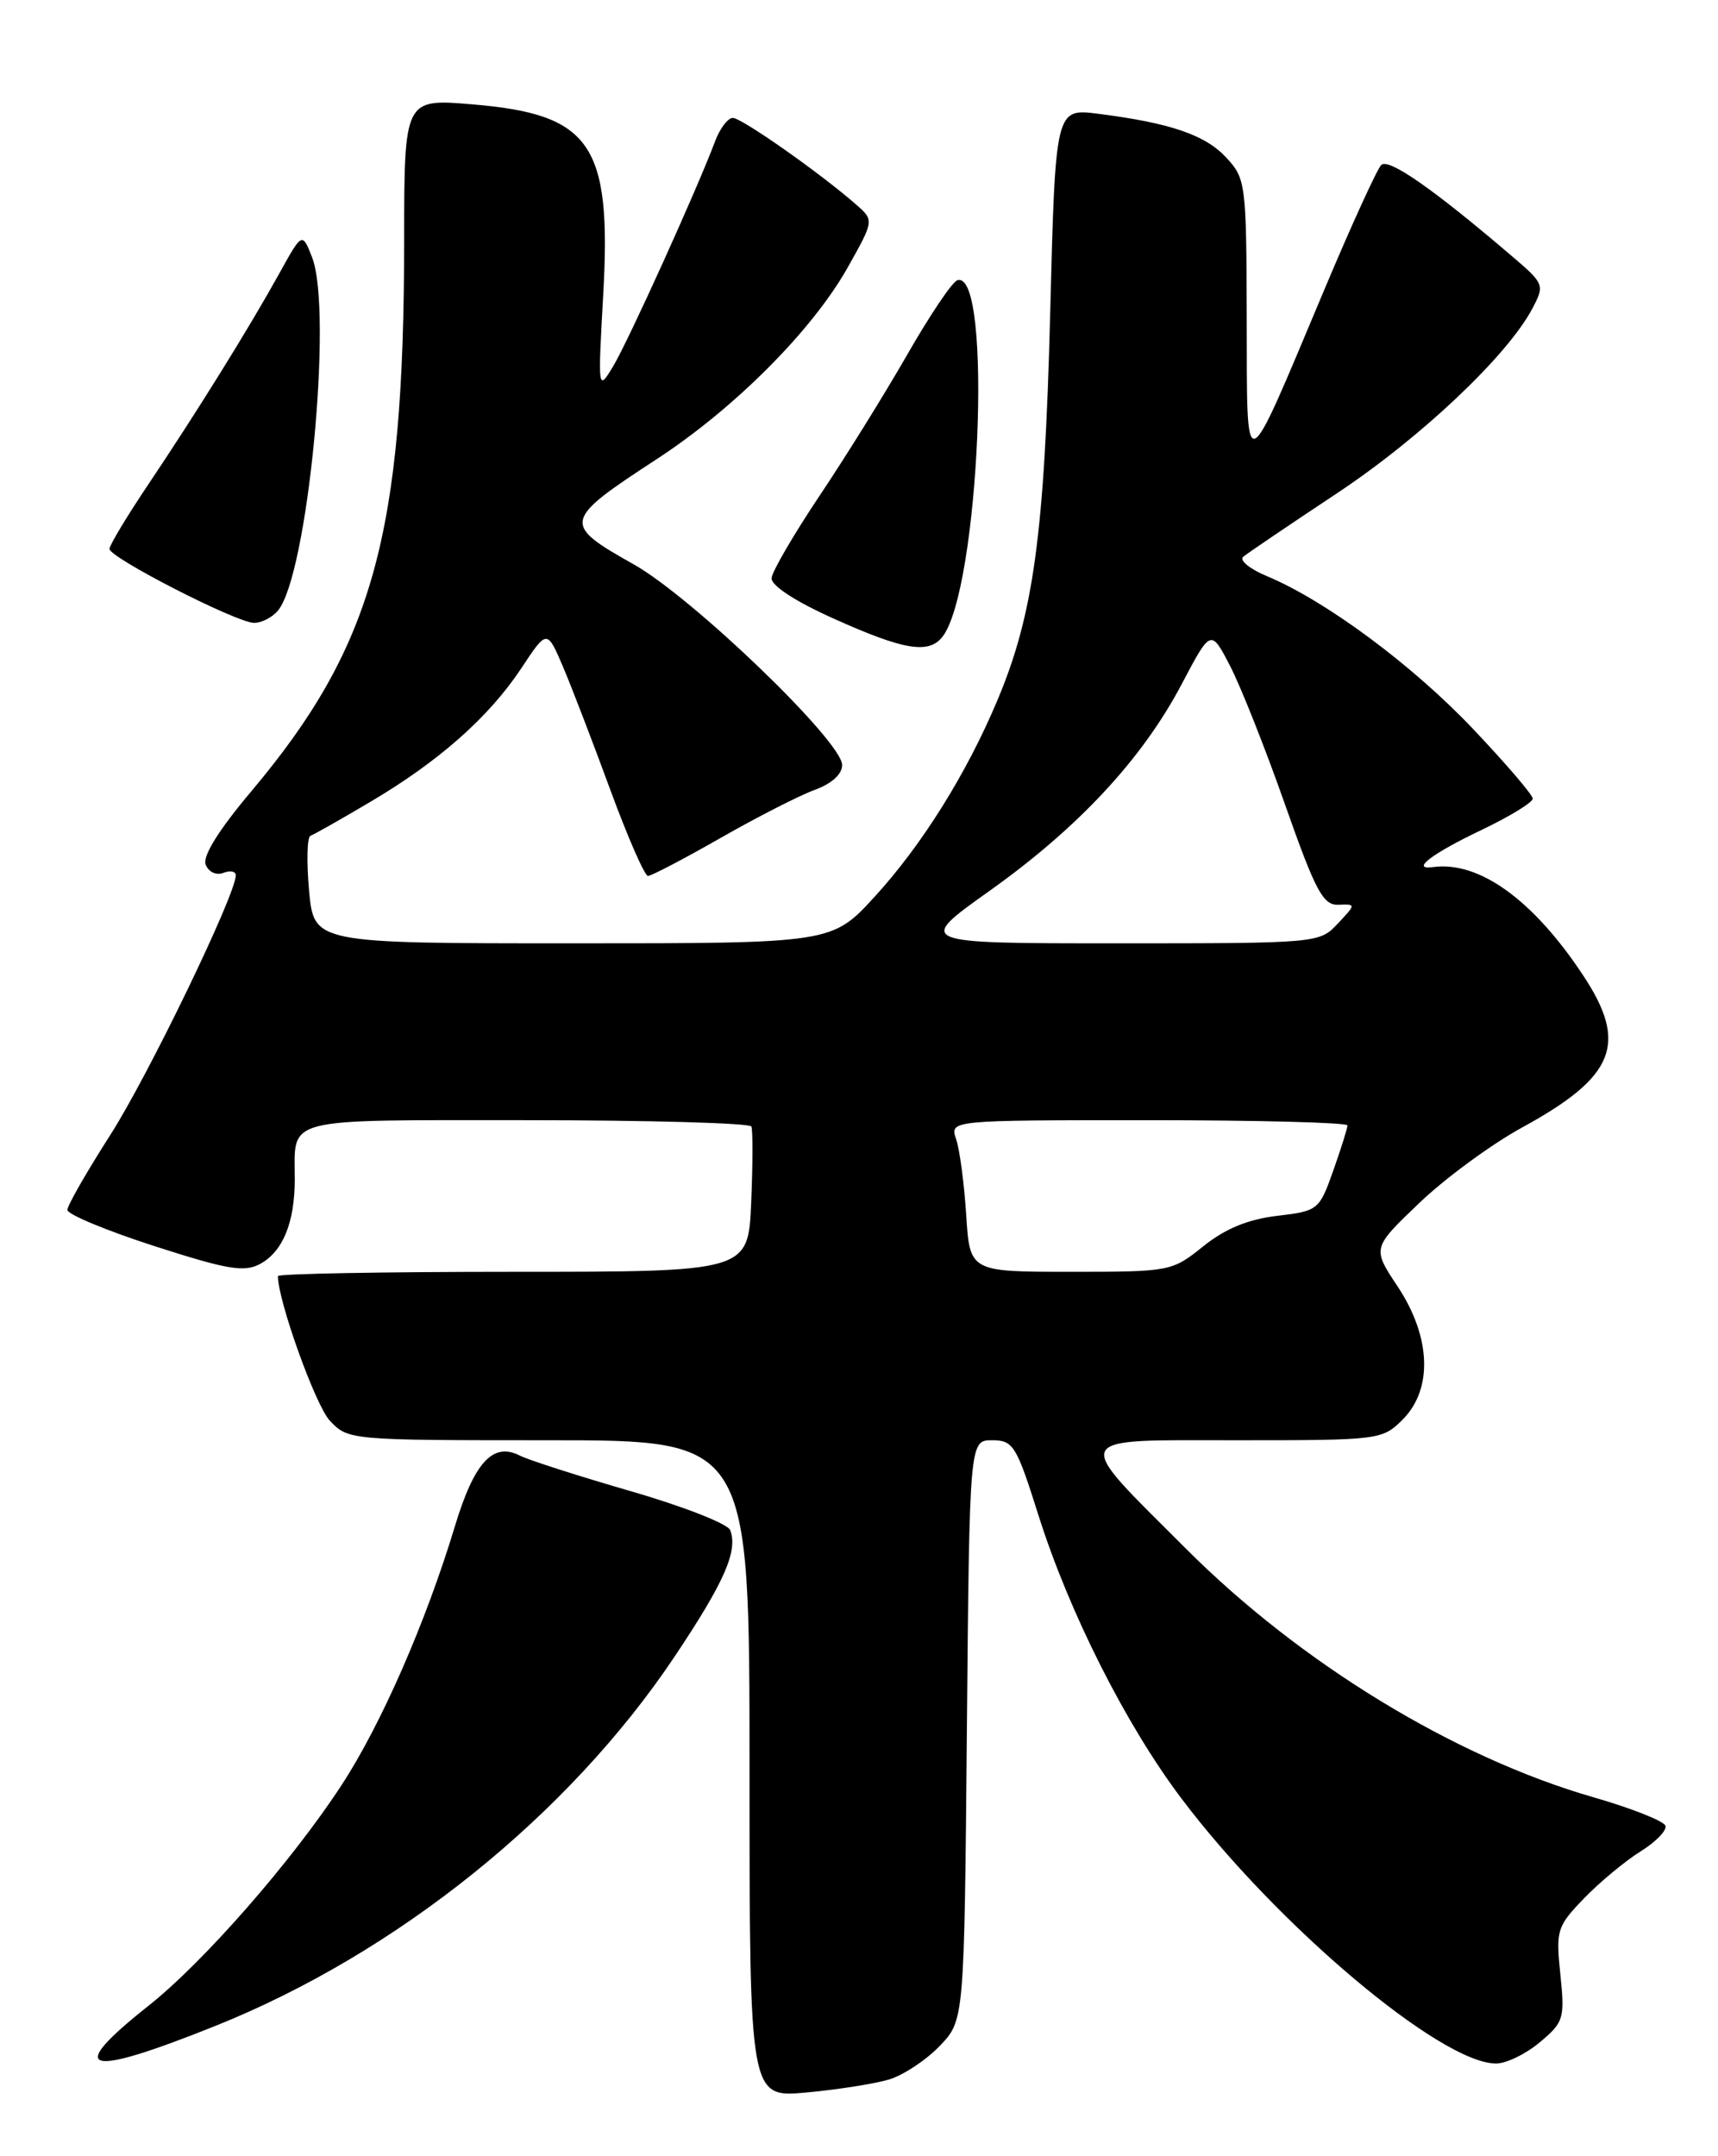 <?xml version="1.0" encoding="UTF-8" standalone="no"?>
<!DOCTYPE svg PUBLIC "-//W3C//DTD SVG 1.1//EN" "http://www.w3.org/Graphics/SVG/1.1/DTD/svg11.dtd" >
<svg xmlns="http://www.w3.org/2000/svg" xmlns:xlink="http://www.w3.org/1999/xlink" version="1.1" viewBox="0 0 204 256">
 <g >
 <path fill="currentColor"
d=" M 105.59 246.89 C 107.28 246.37 109.98 244.59 111.59 242.91 C 114.50 239.87 114.50 239.87 114.81 205.44 C 115.12 171.00 115.12 171.00 117.81 171.00 C 120.32 171.00 120.69 171.61 123.31 179.91 C 126.96 191.44 133.65 204.71 140.24 213.47 C 151.60 228.56 171.10 245.00 177.65 245.00 C 178.86 245.00 181.20 243.86 182.85 242.47 C 185.69 240.09 185.82 239.65 185.28 234.42 C 184.74 229.16 184.87 228.73 188.10 225.38 C 189.97 223.45 192.98 220.95 194.80 219.82 C 196.61 218.70 197.94 217.32 197.76 216.77 C 197.57 216.21 193.71 214.68 189.18 213.38 C 172.70 208.62 154.44 197.49 140.86 183.91 C 127.15 170.21 126.77 171.00 147.01 171.00 C 163.81 171.00 164.13 170.96 166.55 168.55 C 170.16 164.93 169.93 158.74 165.97 152.76 C 162.93 148.18 162.93 148.18 168.52 142.84 C 171.59 139.90 177.09 135.86 180.75 133.86 C 191.80 127.82 193.36 123.91 187.97 115.78 C 182.04 106.82 175.62 102.20 170.15 102.95 C 167.44 103.32 169.99 101.37 175.92 98.54 C 179.27 96.94 182.00 95.27 182.00 94.82 C 182.00 94.37 178.78 90.62 174.85 86.48 C 167.67 78.92 157.42 71.33 150.47 68.42 C 148.42 67.57 147.13 66.53 147.62 66.11 C 148.10 65.70 153.10 62.32 158.72 58.59 C 168.72 51.96 179.03 42.21 181.98 36.59 C 183.43 33.83 183.37 33.68 179.48 30.37 C 170.17 22.41 164.87 18.73 164.01 19.59 C 163.51 20.09 160.44 26.81 157.20 34.52 C 147.55 57.46 148.09 57.26 148.04 37.90 C 148.00 21.80 147.93 21.21 145.61 18.71 C 143.12 16.02 138.98 14.60 130.41 13.51 C 125.32 12.86 125.32 12.86 124.70 37.30 C 124.03 63.41 122.72 72.97 118.44 83.13 C 114.78 91.84 109.50 100.29 103.90 106.42 C 98.80 112.00 98.80 112.00 68.04 112.00 C 37.28 112.00 37.28 112.00 36.70 105.75 C 36.39 102.31 36.46 99.38 36.87 99.23 C 37.27 99.09 40.45 97.29 43.93 95.23 C 52.09 90.42 58.04 85.16 61.89 79.36 C 64.95 74.73 64.95 74.73 66.83 79.11 C 67.86 81.53 70.39 88.11 72.46 93.75 C 74.53 99.39 76.55 104.00 76.94 104.00 C 77.34 104.00 81.22 101.97 85.58 99.48 C 89.94 96.99 94.96 94.43 96.75 93.78 C 98.75 93.05 100.00 91.92 100.00 90.83 C 100.00 88.03 82.24 70.94 75.24 67.00 C 66.71 62.20 66.79 61.82 78.00 54.50 C 87.24 48.47 96.47 39.20 100.65 31.77 C 103.80 26.16 103.80 26.16 101.65 24.28 C 97.42 20.57 88.07 14.00 87.02 14.00 C 86.43 14.00 85.49 15.24 84.92 16.75 C 82.87 22.26 74.57 40.58 72.80 43.50 C 71.00 46.48 70.99 46.41 71.63 34.95 C 72.63 17.11 70.19 13.56 56.08 12.39 C 48.00 11.71 48.00 11.71 47.99 28.61 C 47.97 63.53 44.30 76.77 29.84 93.95 C 25.97 98.54 24.04 101.65 24.42 102.65 C 24.76 103.53 25.67 103.96 26.51 103.64 C 27.33 103.32 28.00 103.45 28.00 103.92 C 28.00 106.21 17.57 127.78 13.08 134.78 C 10.29 139.14 8.00 143.13 8.00 143.65 C 8.00 144.18 12.64 146.11 18.31 147.94 C 26.96 150.73 28.98 151.08 30.86 150.08 C 33.58 148.62 35.00 145.16 35.00 140.02 C 35.00 132.56 33.27 133.00 62.55 133.00 C 77.03 133.00 89.03 133.34 89.22 133.75 C 89.40 134.16 89.39 138.21 89.20 142.75 C 88.85 151.00 88.85 151.00 60.92 151.00 C 45.57 151.00 33.00 151.23 33.00 151.51 C 33.00 154.43 37.46 166.86 39.16 168.67 C 41.33 170.98 41.51 171.00 65.17 171.00 C 89.00 171.00 89.00 171.00 89.00 210.03 C 89.00 249.06 89.00 249.06 95.75 248.44 C 99.46 248.10 103.89 247.40 105.59 246.89 Z  M 25.56 240.54 C 47.12 231.90 67.51 215.51 80.10 196.69 C 86.03 187.82 87.65 184.14 86.70 181.66 C 86.42 180.92 81.08 178.83 74.84 177.03 C 68.60 175.22 62.71 173.33 61.75 172.83 C 58.54 171.18 56.32 173.59 54.01 181.23 C 50.57 192.61 45.25 204.77 40.56 211.94 C 34.64 221.01 24.14 233.00 17.60 238.17 C 7.64 246.06 10.02 246.77 25.56 240.54 Z  M 111.85 75.68 C 116.30 70.31 117.95 31.85 113.67 33.28 C 113.06 33.48 110.40 37.44 107.75 42.07 C 105.09 46.71 100.41 54.25 97.33 58.84 C 94.26 63.43 91.69 67.84 91.62 68.63 C 91.55 69.52 94.41 71.39 99.00 73.45 C 107.25 77.16 110.20 77.67 111.85 75.68 Z  M 33.01 72.49 C 36.55 68.22 39.56 36.93 37.05 30.53 C 35.88 27.56 35.88 27.56 33.13 32.53 C 29.50 39.07 23.42 48.85 17.66 57.44 C 15.10 61.25 13.00 64.73 13.00 65.17 C 13.00 66.21 27.98 73.88 30.13 73.95 C 31.02 73.98 32.32 73.32 33.01 72.49 Z  M 114.73 144.25 C 114.49 140.54 113.96 136.49 113.53 135.25 C 112.77 133.00 112.77 133.00 136.38 133.00 C 149.37 133.00 160.00 133.28 160.00 133.62 C 160.00 133.95 159.24 136.38 158.31 139.00 C 156.65 143.68 156.52 143.78 151.63 144.36 C 148.18 144.77 145.49 145.88 142.88 147.97 C 139.16 150.96 138.97 151.00 127.14 151.00 C 115.16 151.00 115.16 151.00 114.73 144.25 Z  M 117.49 105.78 C 128.04 98.27 135.62 90.13 140.30 81.26 C 143.78 74.66 143.78 74.66 146.07 79.08 C 147.33 81.51 150.26 88.90 152.58 95.50 C 156.21 105.81 157.10 107.49 158.92 107.42 C 161.03 107.34 161.03 107.34 158.84 109.67 C 156.67 111.98 156.49 112.00 132.70 112.00 C 108.74 112.00 108.74 112.00 117.49 105.78 Z "/>
</g>
</svg>